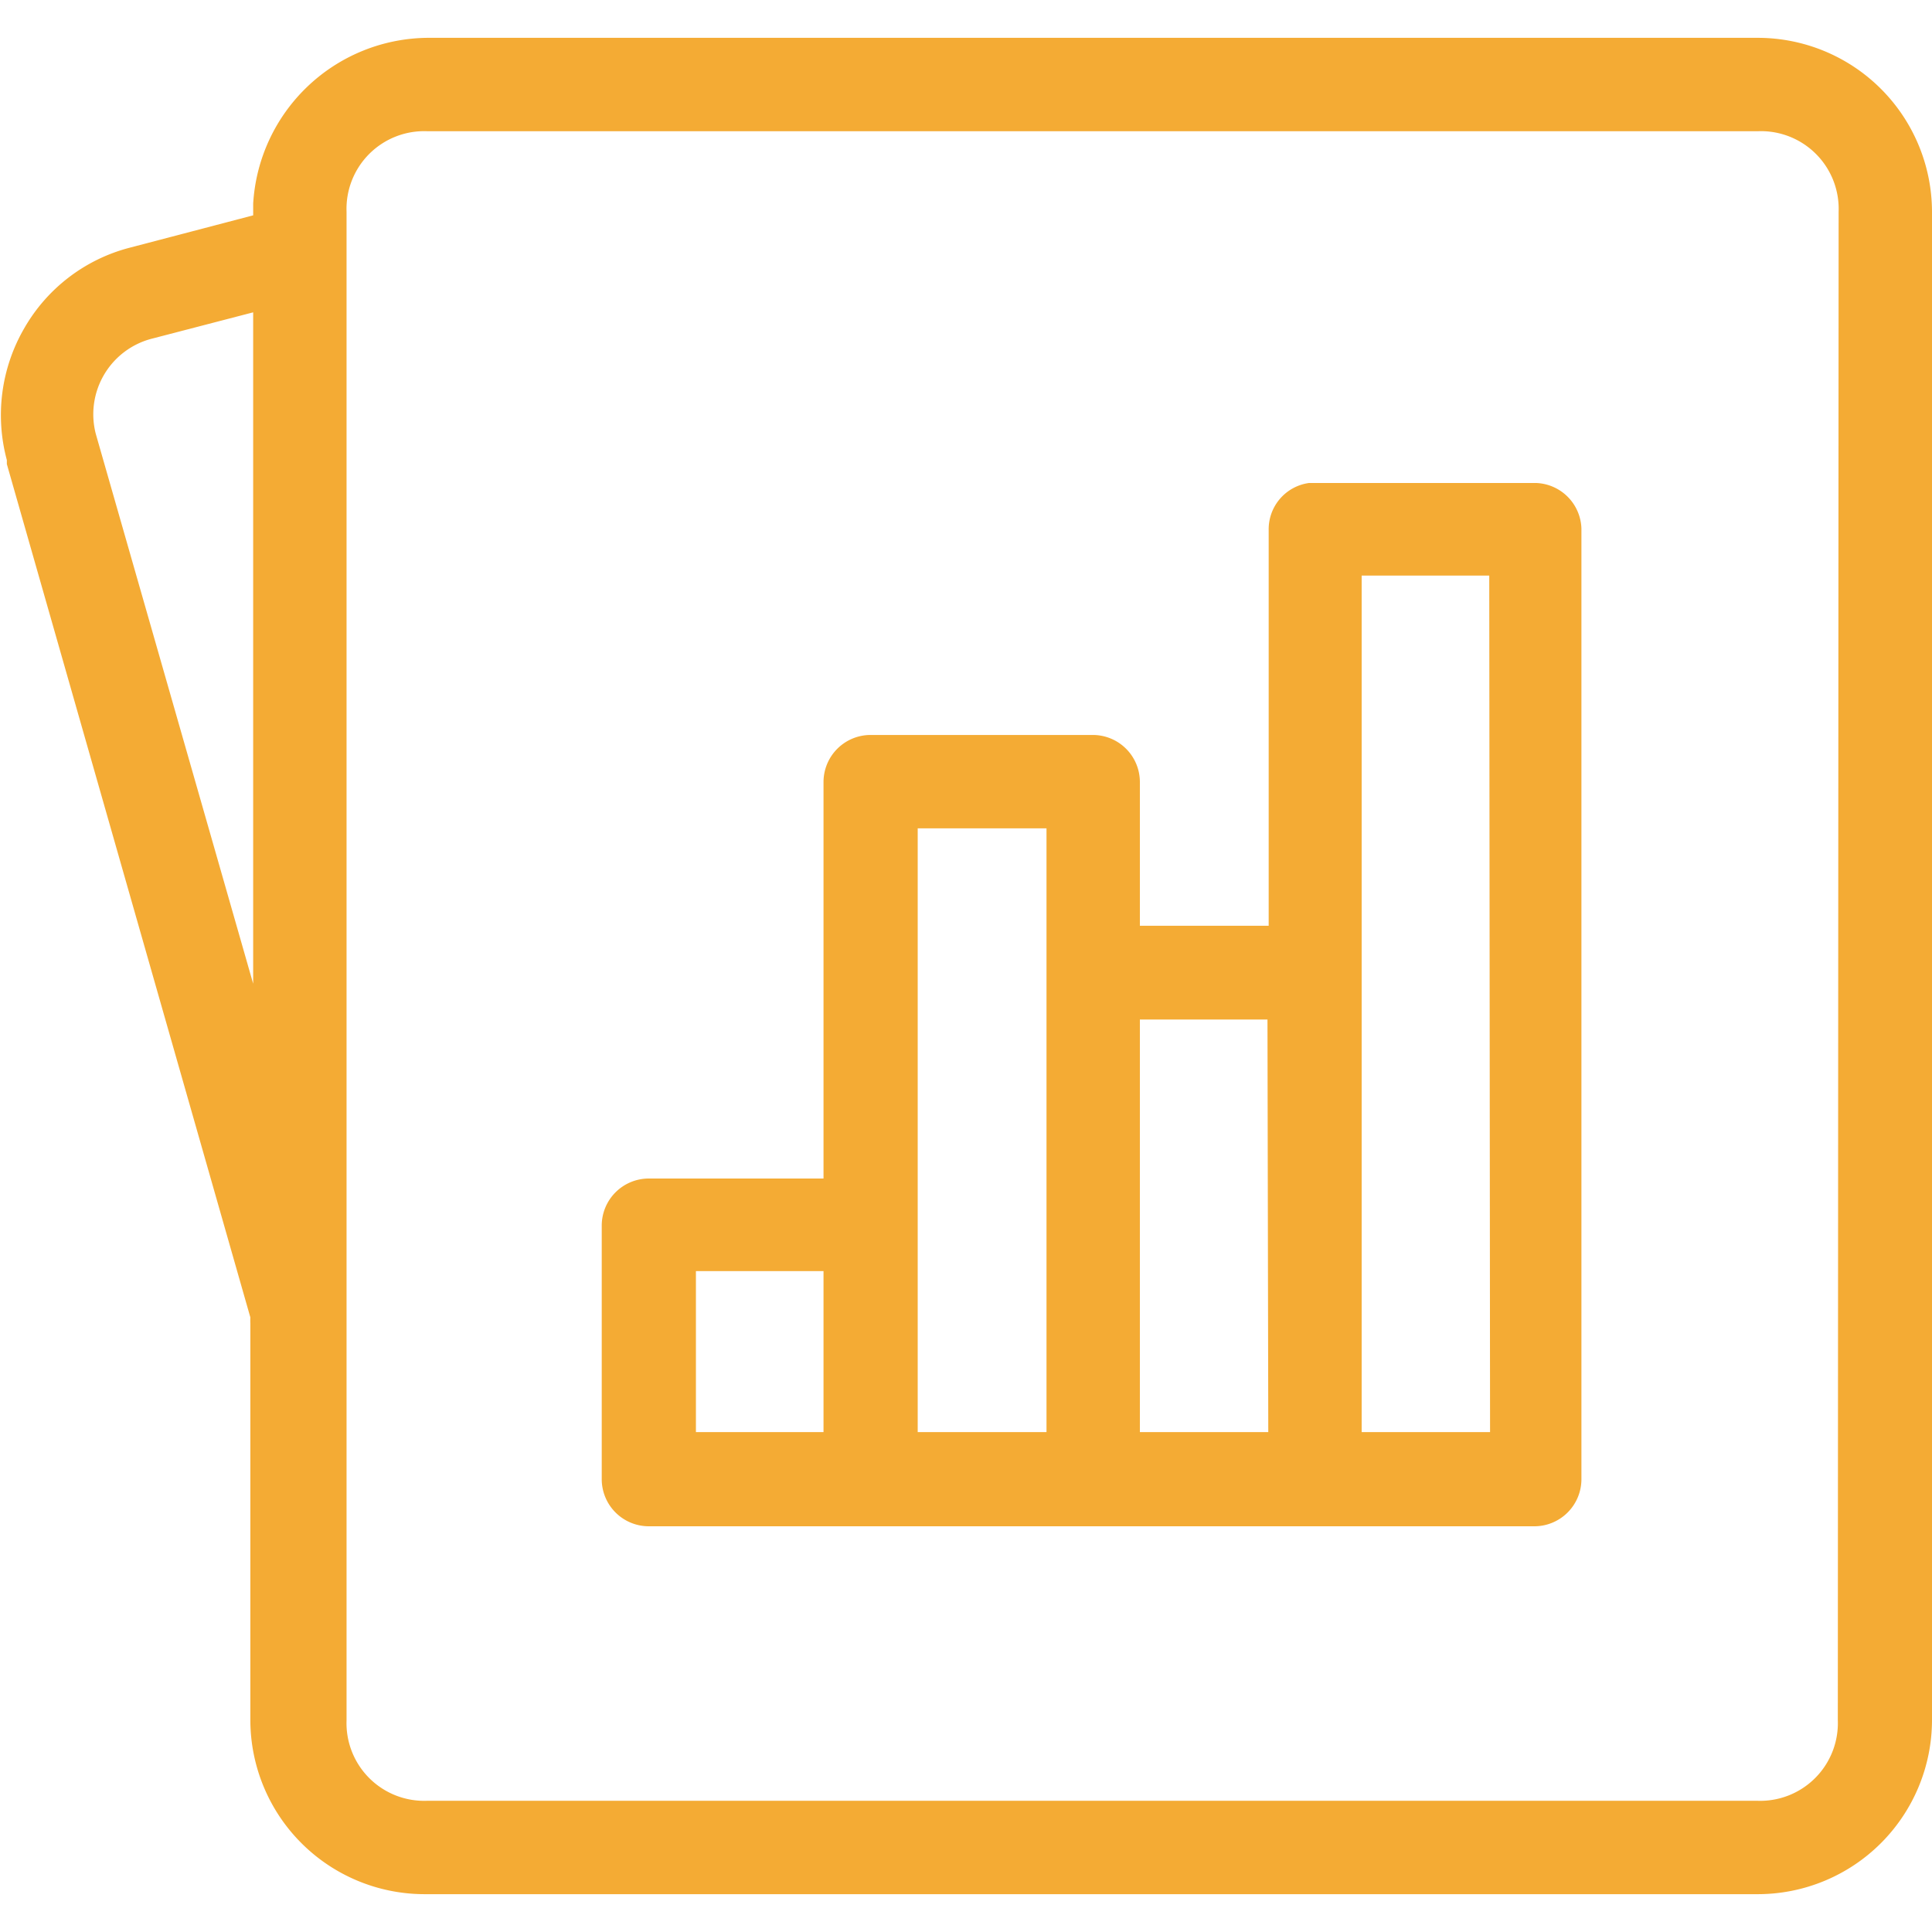 <svg id="Camada_1" data-name="Camada 1" xmlns="http://www.w3.org/2000/svg" viewBox="0 0 48 48"><defs><style>.cls-1{fill:#f4ab34;}</style></defs><title>Perfil de Vendas - Amarelo</title><path class="cls-1" d="M43.68.94H10.61A4.38,4.38,0,0,0,6.29,5.06v.29l-3.09.81a4.25,4.25,0,0,0-2.6,2,4.3,4.3,0,0,0-.43,3.27v.1L6.22,32.73a1.5,1.5,0,0,0,0,.15l0,.13v9.73a4.33,4.33,0,0,0,4.32,4.32H43.68A4.33,4.33,0,0,0,48,42.74V5.26A4.33,4.33,0,0,0,43.68.94ZM6.29,24.44,2.38,10.78v0A1.94,1.94,0,0,1,3.79,8.41l2.5-.65Zm39.37,18.3a1.93,1.93,0,0,1-2,2H10.61a1.93,1.93,0,0,1-2-2V5.26a1.93,1.93,0,0,1,2-2H43.68a1.93,1.93,0,0,1,2,2Z"/><path class="cls-1" d="M38.17,12H32.52a1.16,1.16,0,0,0-1,1.17V23H28.32V19.43a1.17,1.17,0,0,0-1.17-1.17H21.63a1.17,1.17,0,0,0-1.17,1.17v9.85H16.12a1.17,1.17,0,0,0-1.17,1.17v6.3a1.17,1.17,0,0,0,1.17,1.17h22a1.17,1.17,0,0,0,1.17-1.17V13.13A1.17,1.17,0,0,0,38.17,12ZM20.46,35.58H17.29v-4h3.17ZM26,24.31V35.58H22.8v-15H26v3.53C26,24.22,26,24.26,26,24.31Zm5.51,11.27H28.32V25.33h3.17Zm5.51,0H33.83V14.3H37Z"/></svg>